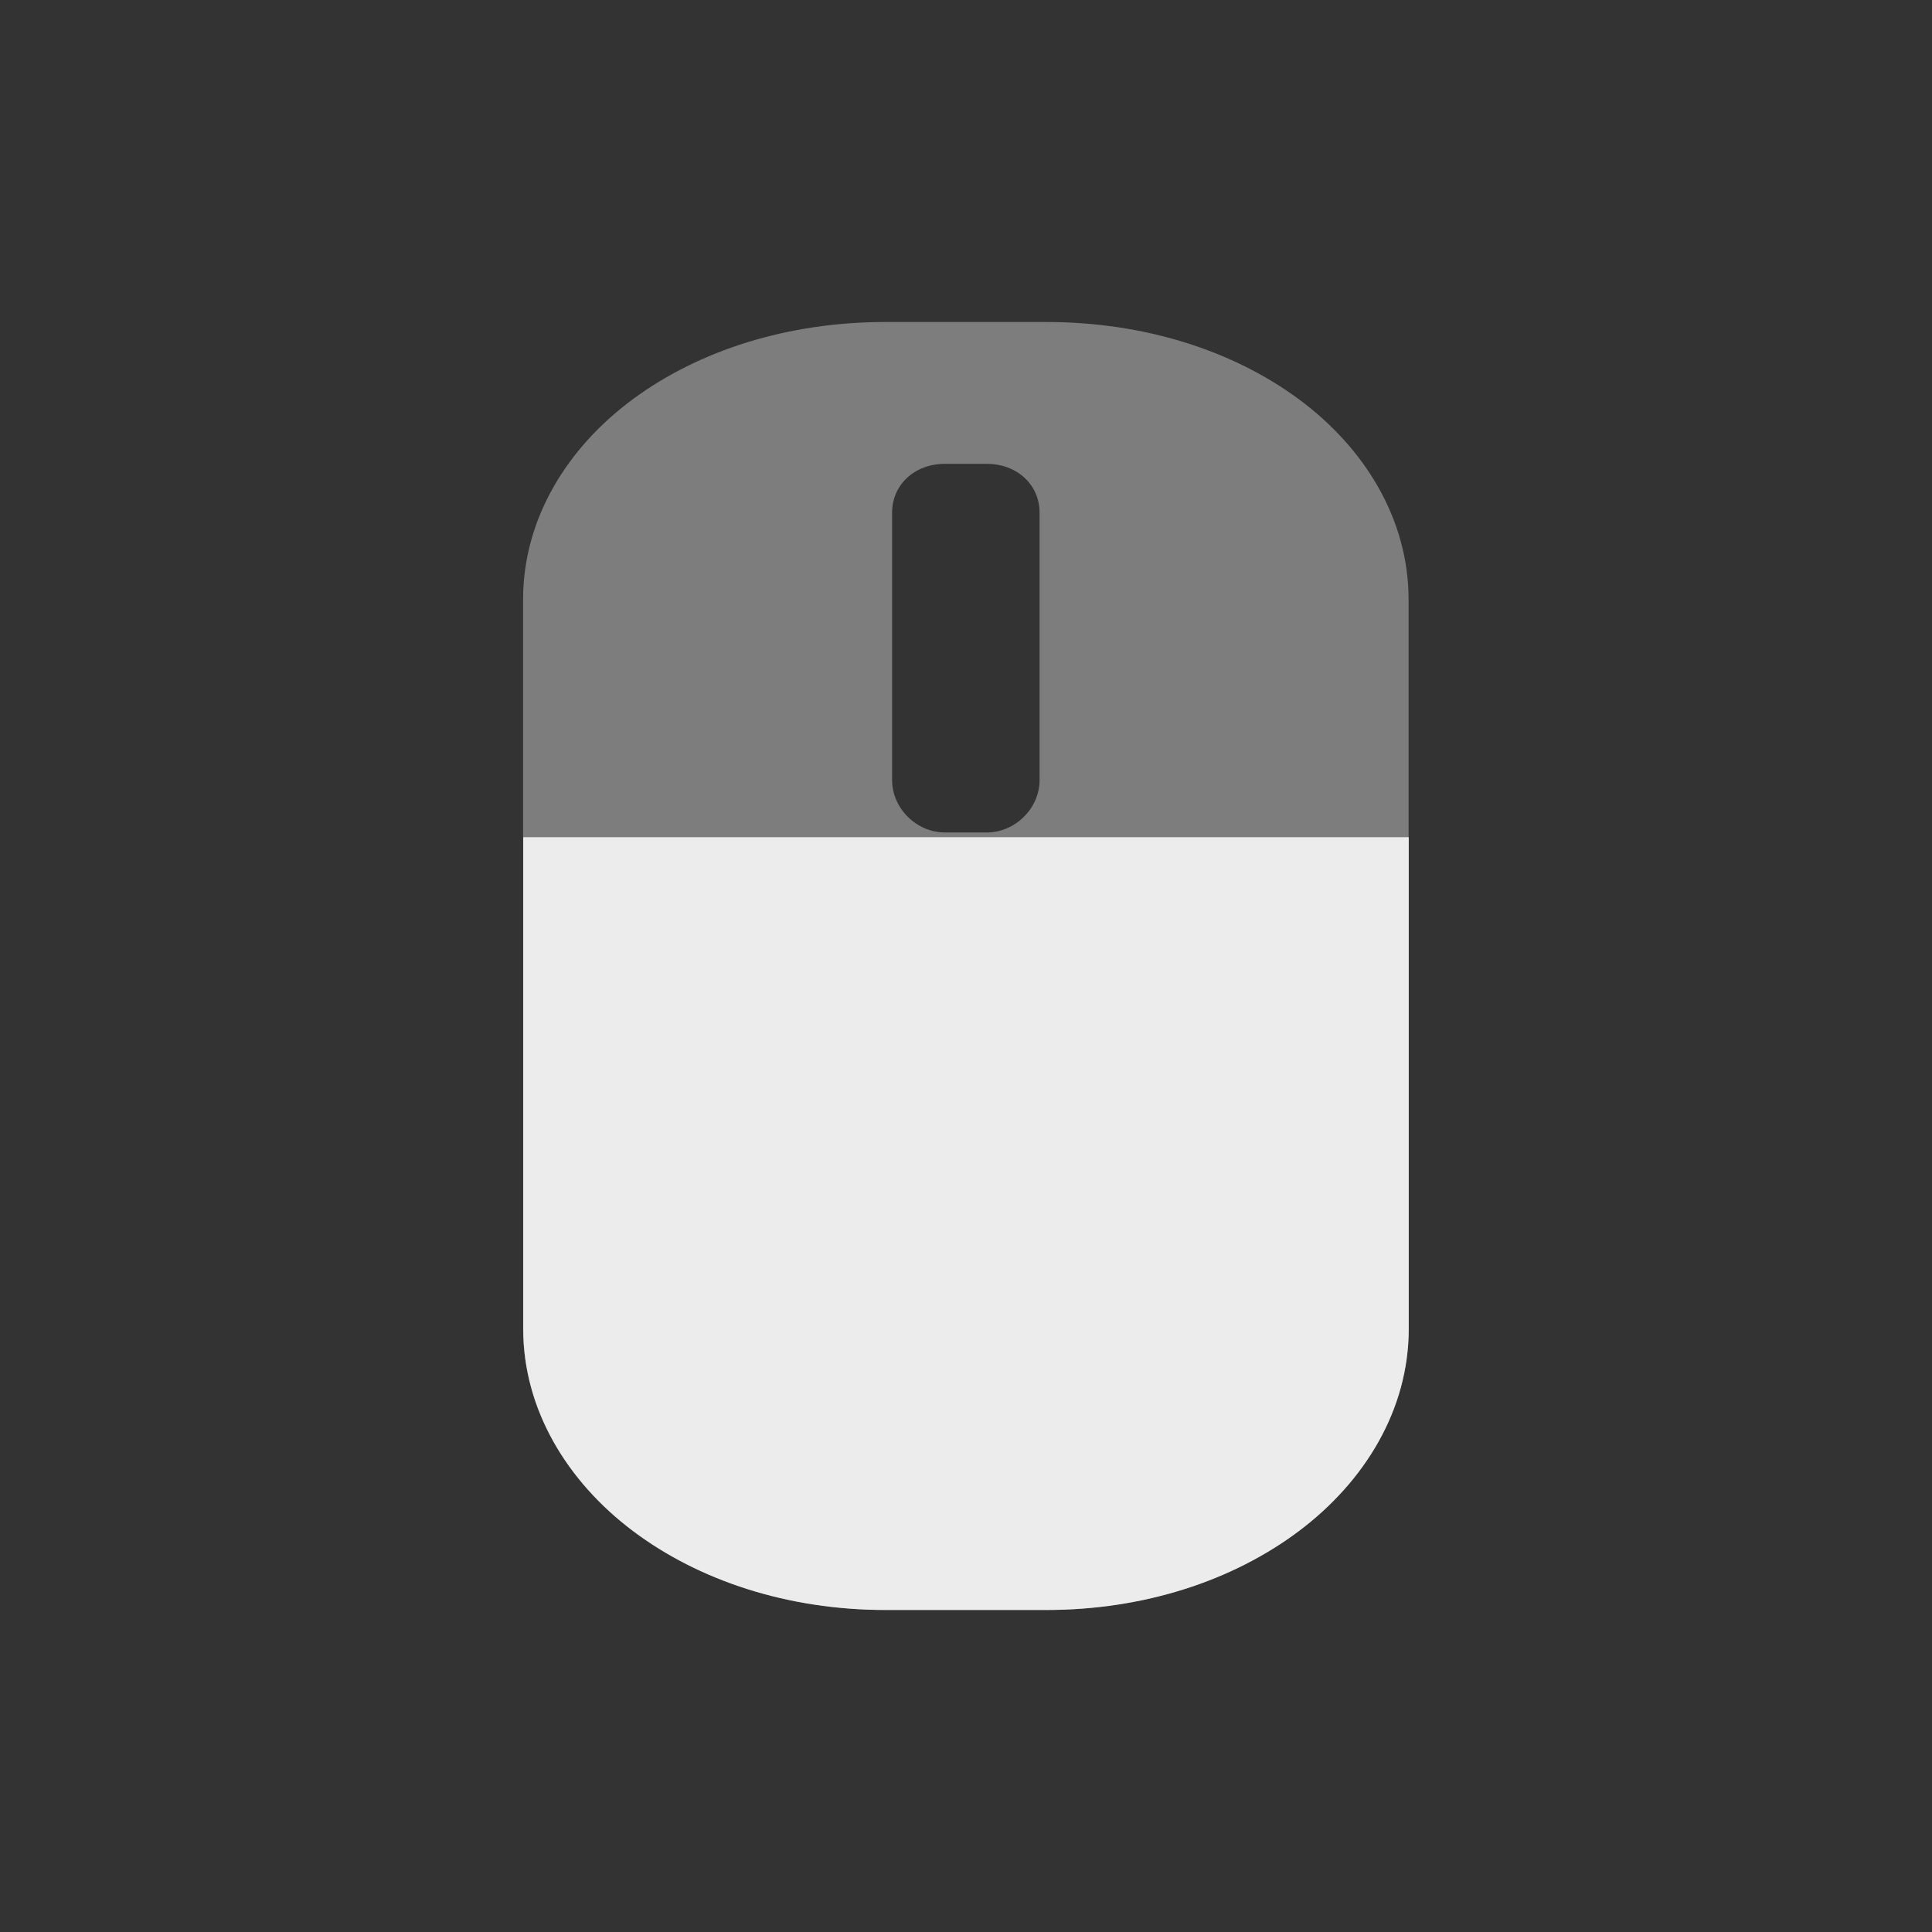 <svg viewBox="0 0 24 24" xmlns="http://www.w3.org/2000/svg">
 <rect x="0" y="0" width="24" height="24" fill="#333333" stroke="none"/>
 <g fill="#ececec" transform="translate(1 1)">
  <path d="m10 3c-1.211 0-2.311.35-3.133.955-.822.605-1.369 1.49-1.369 2.492v9.06c0 1 .545 1.896 1.365 2.512.82.616 1.923.98 3.137.98h1.996c1.214 0 2.316-.364 3.137-.98.82-.616 1.365-1.509 1.365-2.512v-9.06c0-1-.548-1.888-1.369-2.492-.822-.605-1.922-.955-3.133-.955zm.738 1.762h.52c.376 0 .656.259.656.607v3.322c0 .349-.302.65-.656.65h-.52c-.354 0-.656-.301-.656-.65v-3.322c0-.349.28-.607.656-.607z" opacity=".4"/>
  <path d="m5.5 9.4v6.108c0 1 .545 1.896 1.365 2.512.82.616 1.923.98 3.137.98h1.996c1.214 0 2.316-.364 3.137-.98.82-.616 1.365-1.509 1.365-2.512v-6.108"/>
 </g>
</svg>
